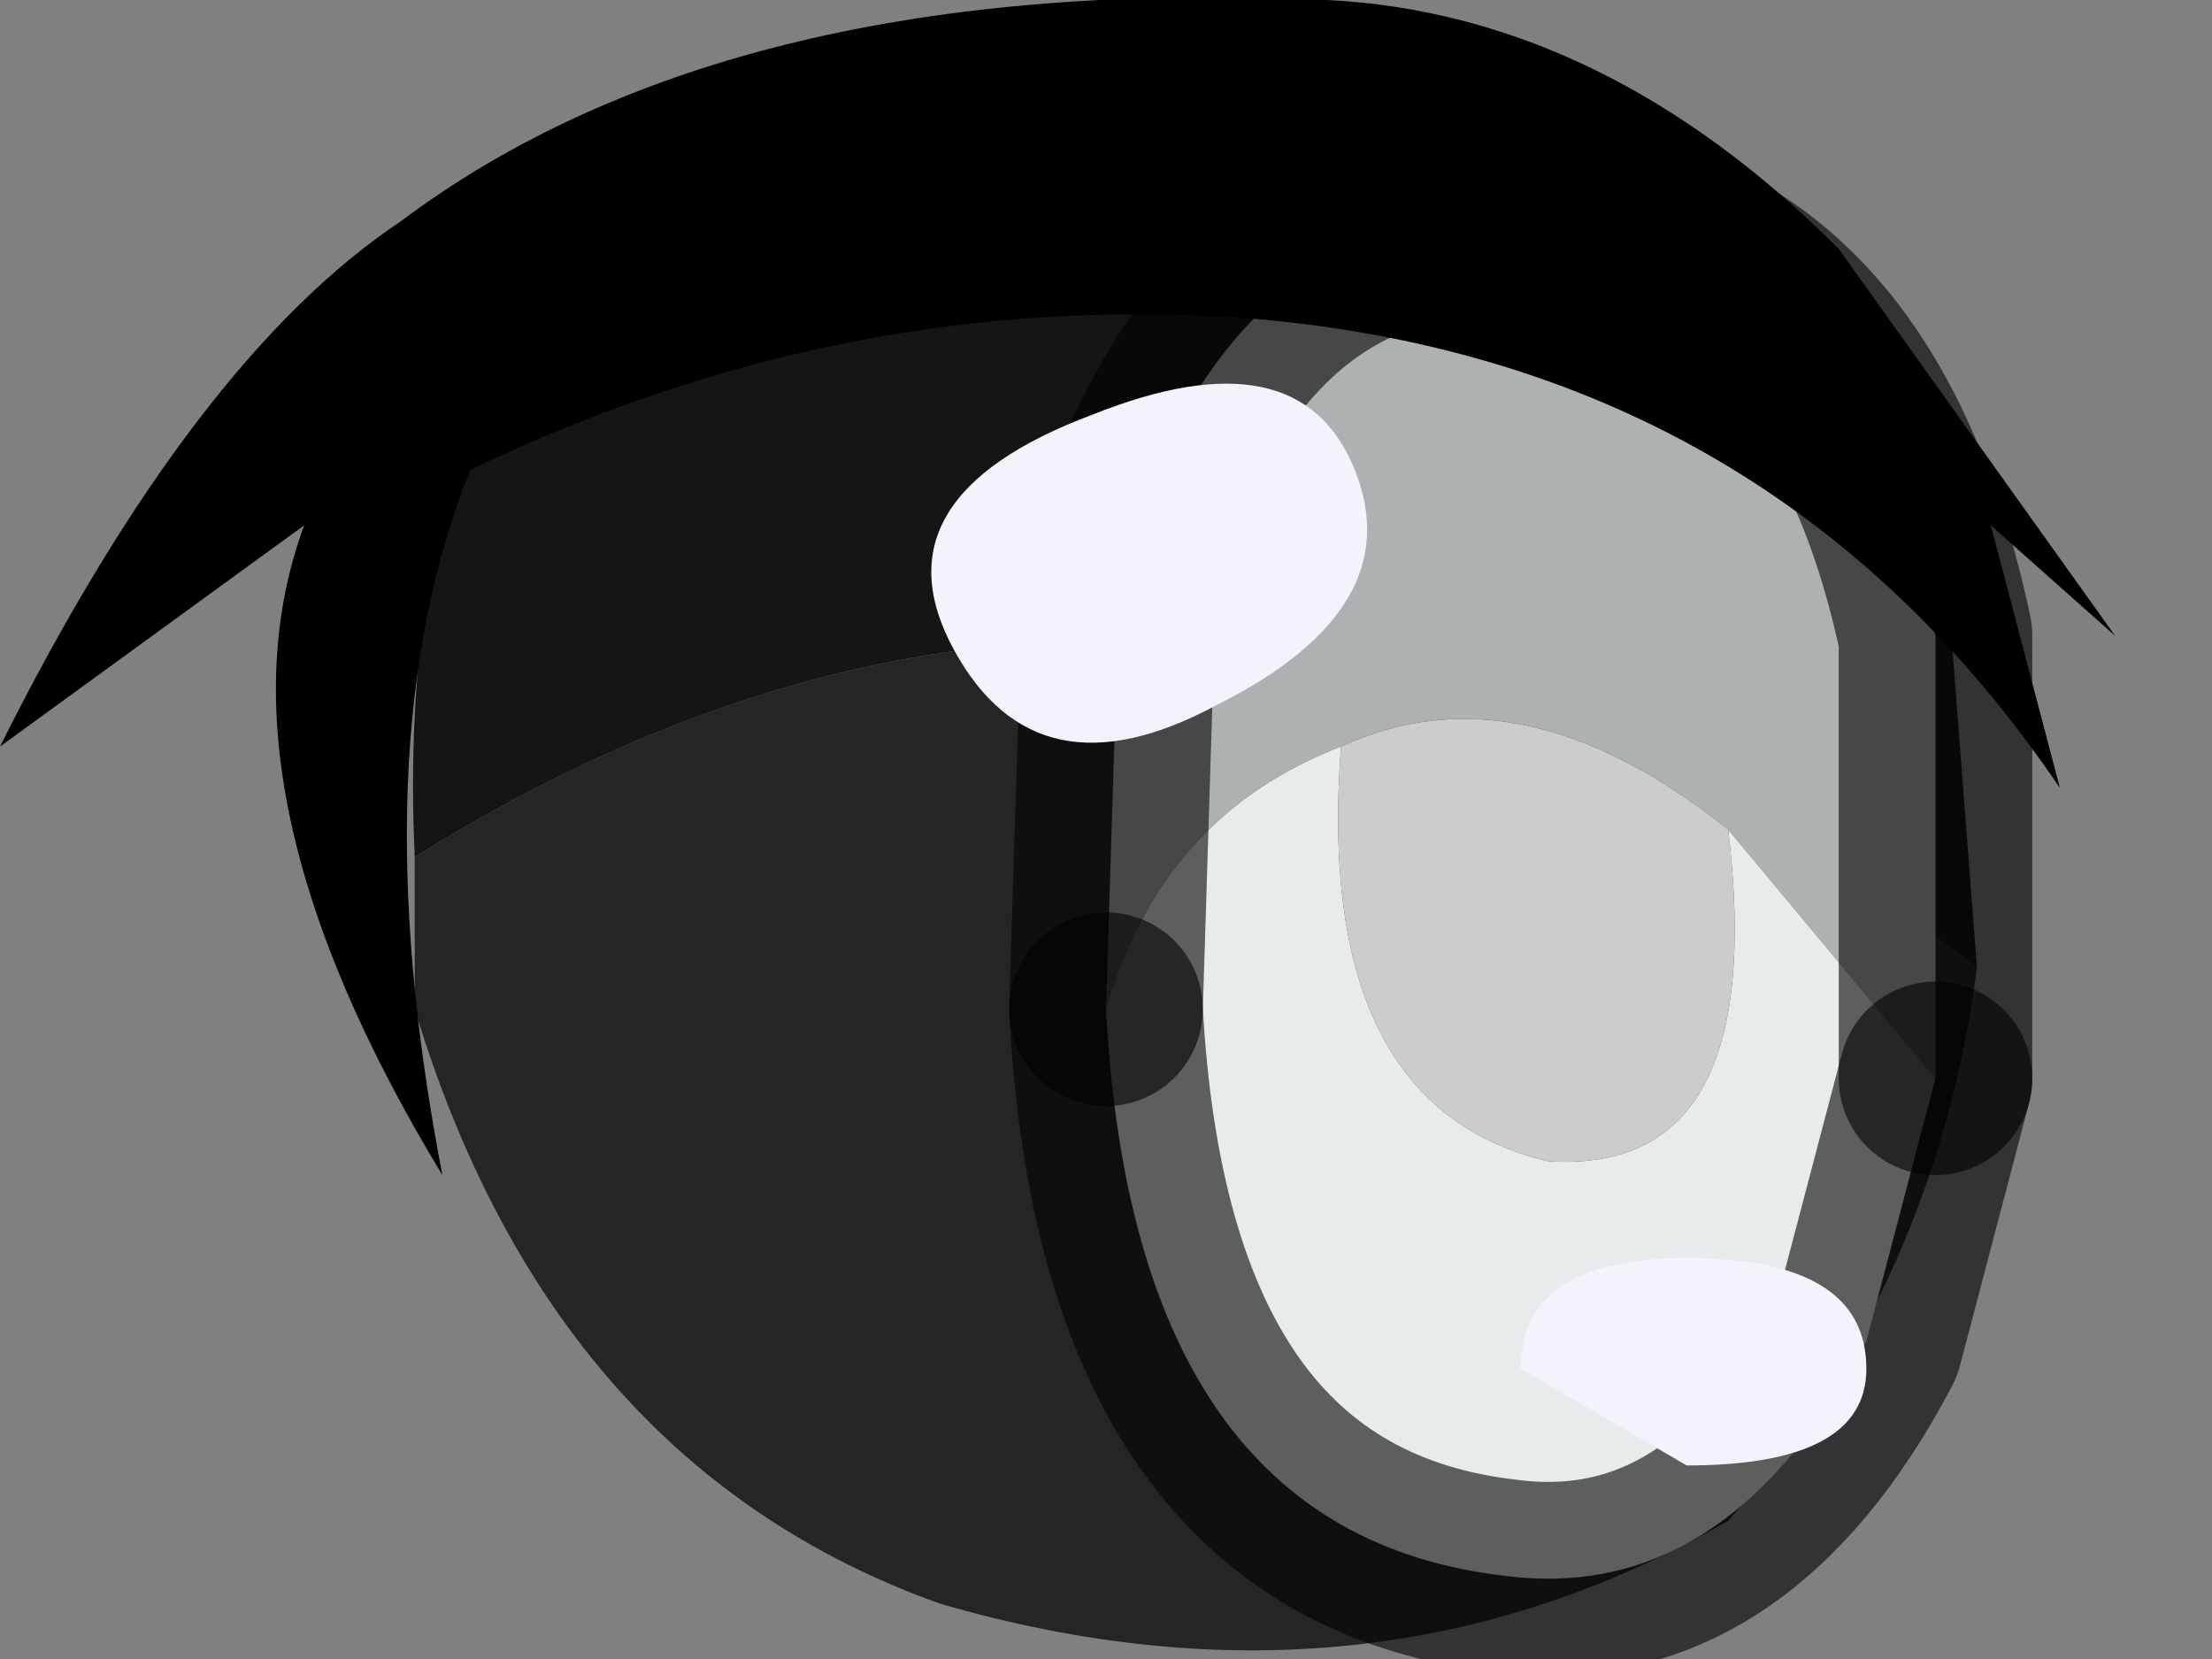 <?xml version="1.0" encoding="utf-8"?>
<svg version="1.1" id="Layer_1"
xmlns="http://www.w3.org/2000/svg"
xmlns:xlink="http://www.w3.org/1999/xlink"
width="8px" height="6px"
xml:space="preserve">
<rect width="100%" height="100%" fill="#808080" stroke="none"/>
<g id="PathID_777" transform="matrix(1, 0, 0, 1, 3.85, 3.45)">
<path style="fill:#151515;fill-opacity:1" d="M-2.35 -0.35Q-2.4 -1.4 -2.05 -2.25Q-0.05 -3.25 1.85 -2.7Q2.65 -2.3 3.2 -1.25L3.3 0.05Q0.45 -2.1 -2.35 -0.35" />
<path style="fill:#242525;fill-opacity:1" d="M-2.35 -0.35Q0.45 -2.1 3.3 0.05Q3.15 1.2 2.4 2.05Q1.1 2.8 -0.45 2.35Q-1.85 1.85 -2.35 0.2L-2.35 -0.35" />
</g>
<g id="PathID_778" transform="matrix(1, 0, 0, 1, 3.85, 3.45)">
<path style="fill:#AEB1B1;fill-opacity:1" d="M0.15 0.2L0.2 -1.4Q0.55 -2.55 1.4 -2.65Q2.8 -2.8 3.15 -1.15L3.15 0.45L2.4 -0.45Q1.65 -1.05 1 -0.75Q0.35 -0.5 0.15 0.2" />
<path style="fill:#CCCCCC;fill-opacity:1" d="M1.75 0.75Q0.9 0.55 1 -0.75Q1.65 -1.05 2.4 -0.45Q2.55 0.8 1.75 0.75" />
<path style="fill:#E8EBEB;fill-opacity:1" d="M0.15 0.2Q0.35 -0.5 1 -0.75Q0.9 0.55 1.75 0.75Q2.55 0.8 2.4 -0.45L3.15 0.45L2.9 1.4Q2.4 2.35 1.6 2.25Q0.25 2.1 0.15 0.2" />
<path style="fill:none;stroke-width:0.7;stroke-linecap:round;stroke-linejoin:round;stroke-miterlimit:3;stroke:#000000;stroke-opacity:0.6" d="M3.15 0.45L3.15 -1.15Q2.8 -2.8 1.4 -2.65Q0.55 -2.55 0.2 -1.4L0.15 0.2" />
<path style="fill:none;stroke-width:0.7;stroke-linecap:round;stroke-linejoin:round;stroke-miterlimit:3;stroke:#000000;stroke-opacity:0.6" d="M3.15 0.45L2.9 1.4Q2.4 2.35 1.6 2.25Q0.25 2.1 0.15 0.2" />
</g>
<g id="PathID_779" transform="matrix(1, 0, 0, 1, 3.85, 3.45)">
<path style="fill:#000000;fill-opacity:1" d="M0.65 -2.3Q-0.8 -2.4 -2.15 -1.75Q-2.55 -0.75 -2.25 0.8Q-3.1 -0.6 -2.75 -1.55L-3.85 -0.75Q-3.15 -2.15 -2.4 -2.65Q-1.2 -3.55 0.95 -3.45Q1.95 -3.4 2.8 -2.55L3.8 -1.15L3.35 -1.55L3.6 -0.6Q2.55 -2.15 0.65 -2.3" />
</g>
<g id="PathID_780" transform="matrix(1, 0, 0, 1, 3.85, 3.45)">
<path style="fill:#F3F3FB;fill-opacity:1" d="M2.25 1.1Q2.9 1.1 2.9 1.5Q2.9 1.85 2.25 1.85L1.65 1.5Q1.65 1.1 2.25 1.1" />
</g>
<g id="PathID_781" transform="matrix(1, 0, 0, 1, 3.85, 3.45)">
<path style="fill:#F3F3FB;fill-opacity:1" d="M1.05 -1.75Q1.25 -1.25 0.55 -0.9Q-0.1 -0.55 -0.4 -1.1Q-0.7 -1.65 0.1 -1.95Q0.85 -2.25 1.05 -1.75" />
</g>
</svg>
